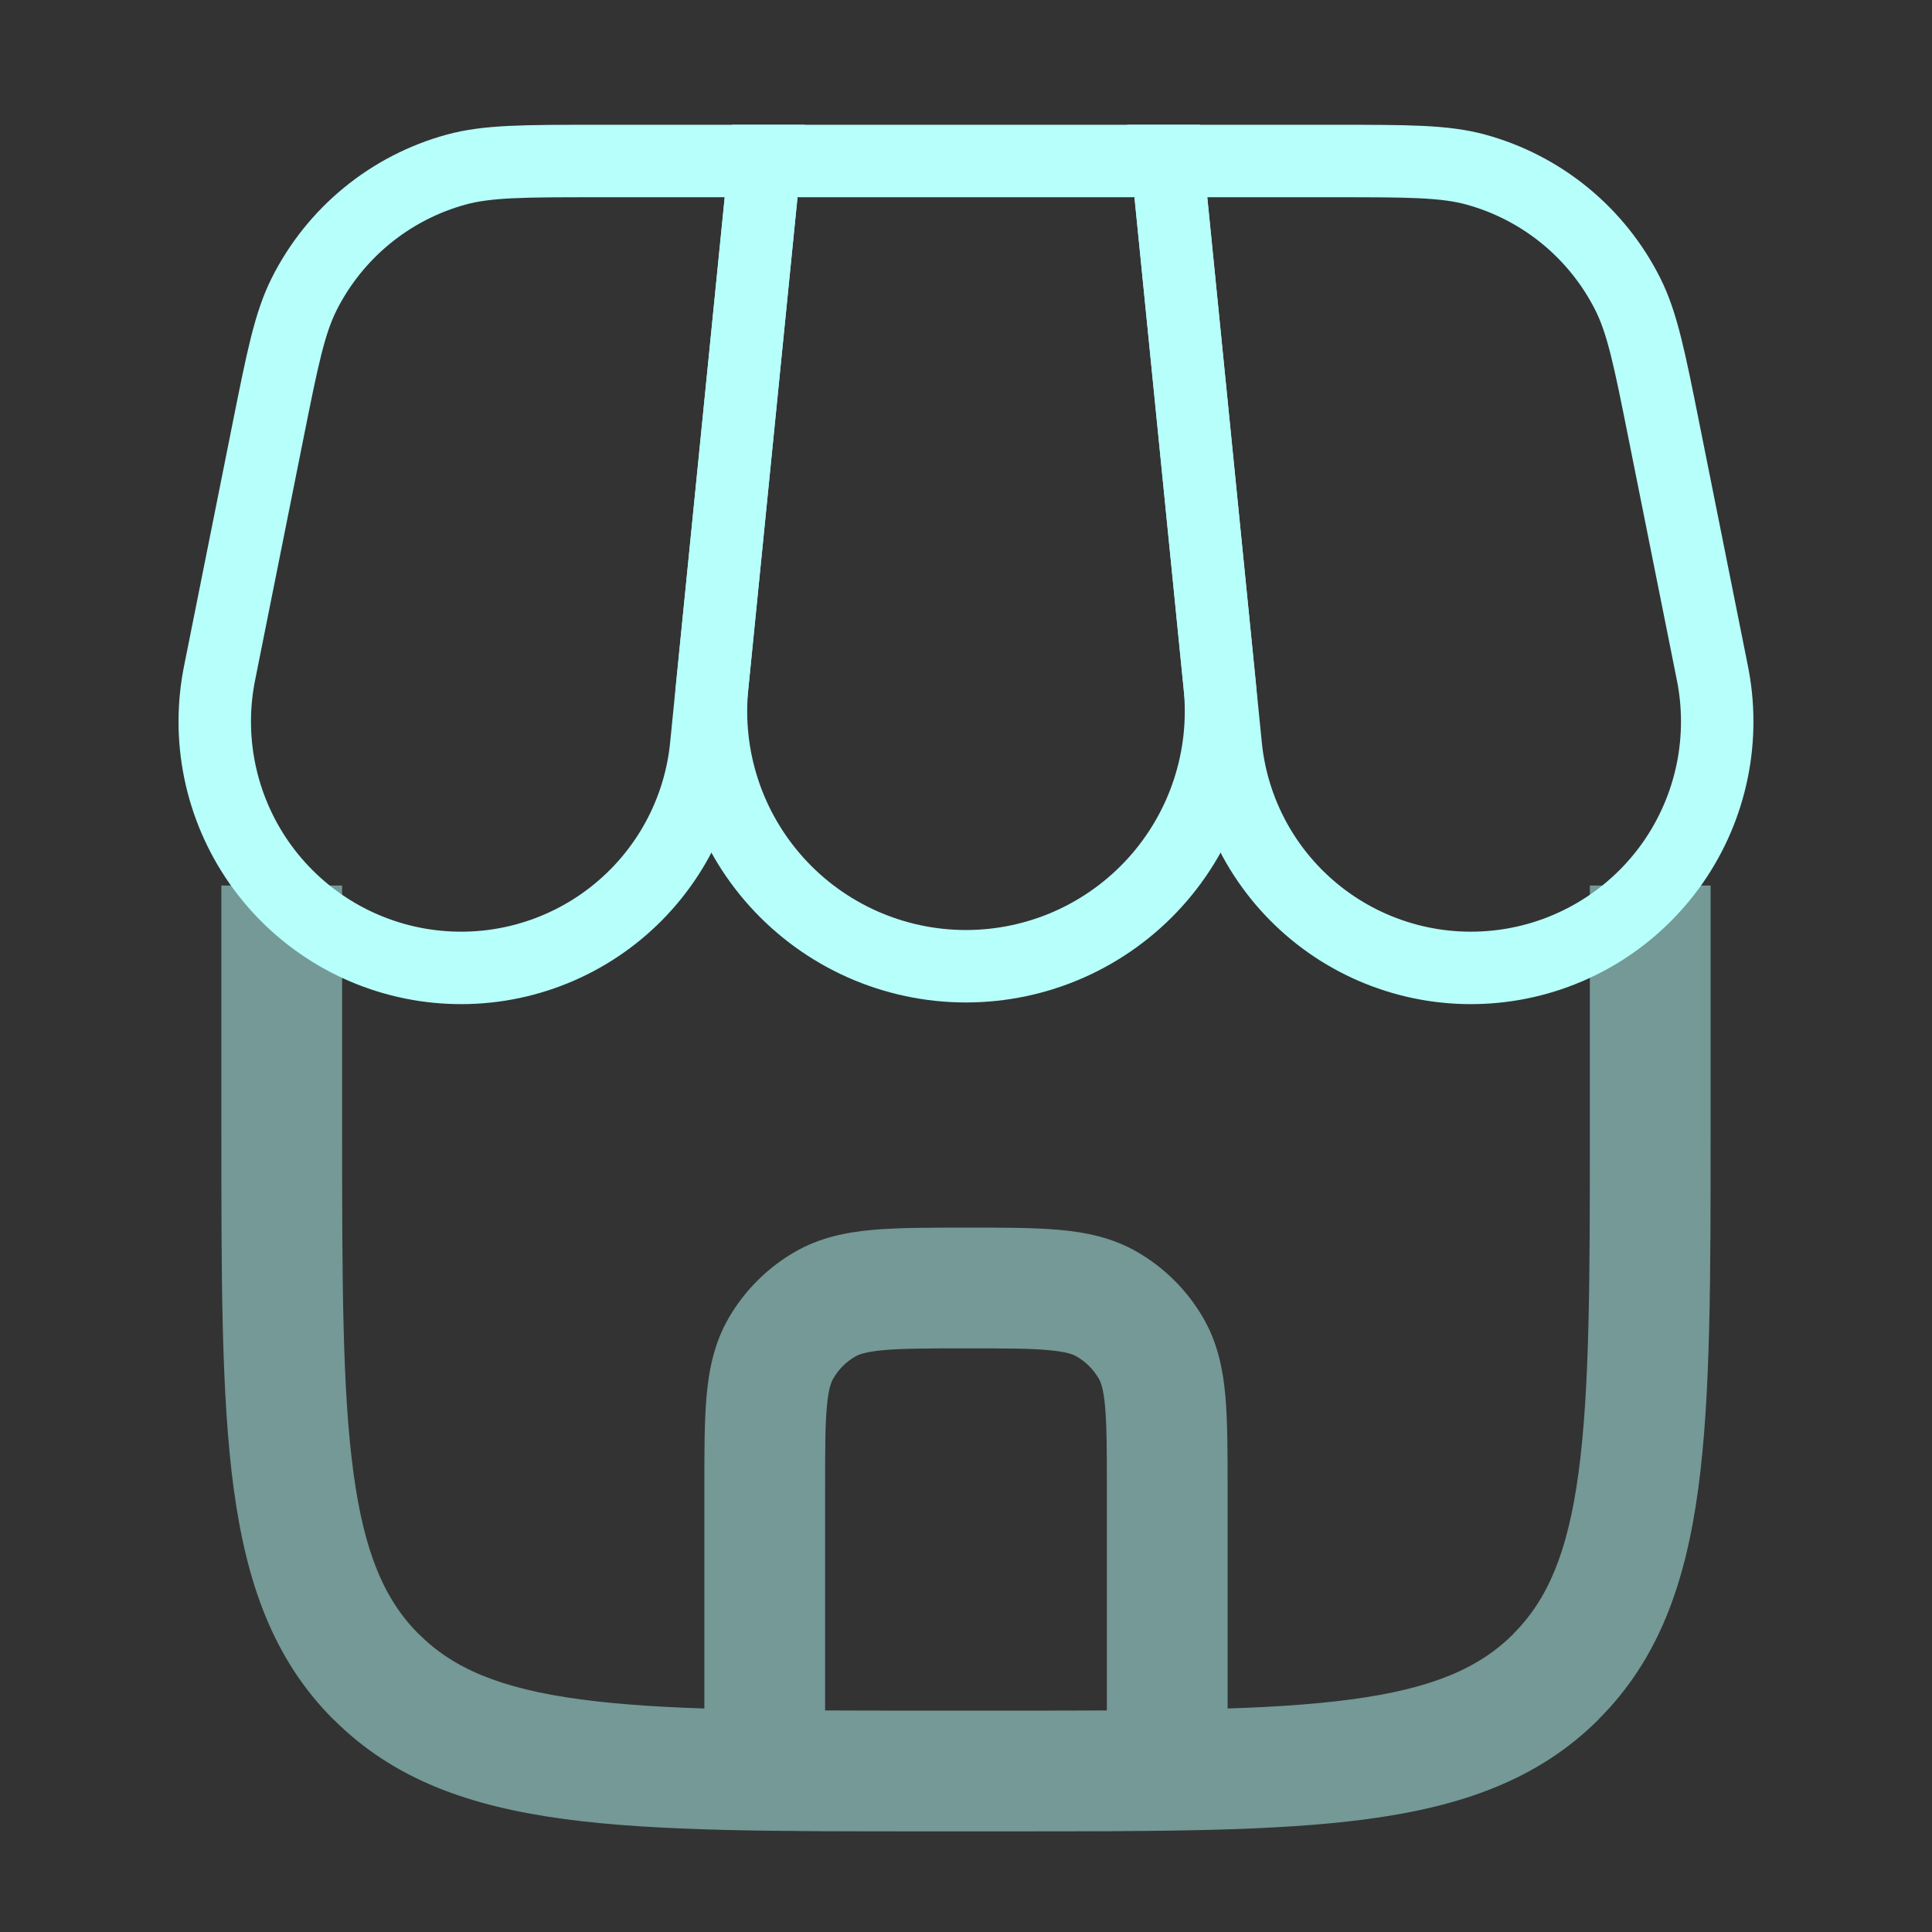 <svg width="80" height="80" viewBox="0 0 80 80" fill="none" xmlns="http://www.w3.org/2000/svg">
<rect x="0" y="0" width="80" height="80" fill="#333333" stroke="none"/>
<g id="solar:shop-line-duotone">
<g id="Group">
<path id="Vector" d="M31.666 6.667H48.333L50.506 28.39C50.654 29.859 50.493 31.342 50.032 32.745C49.572 34.147 48.822 35.437 47.832 36.532C46.842 37.627 45.634 38.502 44.285 39.102C42.935 39.7 41.476 40.01 39.999 40.01C38.523 40.01 37.063 39.7 35.714 39.102C34.365 38.502 33.157 37.627 32.167 36.532C31.177 35.437 30.427 34.147 29.967 32.745C29.506 31.342 29.345 29.859 29.493 28.39L31.666 6.667Z" stroke="#B6FFFA" stroke-width="3"/>
<path id="Vector_2" d="M11.099 17.837C11.693 14.87 11.989 13.387 12.593 12.183C13.221 10.93 14.107 9.823 15.191 8.934C16.275 8.045 17.534 7.394 18.886 7.023C20.186 6.667 21.699 6.667 24.726 6.667H31.666L29.249 30.817C29.122 32.199 28.714 33.54 28.05 34.759C27.386 35.978 26.48 37.048 25.388 37.905C24.296 38.762 23.04 39.386 21.698 39.741C20.356 40.096 18.956 40.172 17.584 39.967C16.211 39.762 14.895 39.279 13.715 38.547C12.536 37.815 11.518 36.85 10.724 35.712C9.931 34.573 9.378 33.284 9.1 31.924C8.821 30.564 8.824 29.162 9.106 27.803L11.099 17.837ZM68.899 17.837C68.306 14.87 68.009 13.387 67.406 12.183C66.777 10.93 65.892 9.823 64.808 8.934C63.724 8.045 62.465 7.394 61.113 7.023C59.813 6.667 58.299 6.667 55.273 6.667H48.333L50.749 30.817C50.877 32.199 51.285 33.54 51.949 34.759C52.613 35.978 53.519 37.048 54.611 37.905C55.703 38.762 56.959 39.386 58.301 39.741C59.642 40.096 61.043 40.172 62.415 39.967C63.788 39.762 65.104 39.279 66.284 38.547C67.463 37.815 68.481 36.85 69.275 35.712C70.068 34.573 70.621 33.284 70.899 31.924C71.177 30.564 71.175 29.162 70.893 27.803L68.899 17.837Z" stroke="#B6FFFA" stroke-width="3"/>
<path id="Vector_3" opacity="0.5" d="M29.166 71.667C29.166 72.33 29.429 72.966 29.898 73.434C30.367 73.903 31.003 74.167 31.666 74.167C32.329 74.167 32.965 73.903 33.434 73.434C33.903 72.966 34.166 72.33 34.166 71.667H29.166ZM45.833 71.667C45.833 72.33 46.096 72.966 46.565 73.434C47.034 73.903 47.67 74.167 48.333 74.167C48.996 74.167 49.632 73.903 50.1 73.434C50.569 72.966 50.833 72.33 50.833 71.667H45.833ZM41.666 70.833H38.333V75.833H41.666V70.833ZM14.166 46.667V36.667H9.166V46.667H14.166ZM65.833 36.667V46.667H70.833V36.667H65.833ZM38.333 70.833C31.976 70.833 27.463 70.827 24.033 70.367C20.683 69.917 18.749 69.07 17.339 67.66L13.806 71.193C16.299 73.693 19.463 74.797 23.369 75.323C27.203 75.84 32.119 75.833 38.333 75.833V70.833ZM9.166 46.667C9.166 52.88 9.159 57.793 9.676 61.63C10.203 65.537 11.309 68.7 13.803 71.197L17.336 67.663C15.929 66.25 15.083 64.317 14.633 60.963C14.173 57.54 14.166 53.023 14.166 46.667H9.166ZM41.666 75.833C47.879 75.833 52.793 75.84 56.629 75.323C60.536 74.797 63.699 73.69 66.196 71.197L62.663 67.663C61.249 69.07 59.316 69.917 55.963 70.367C52.536 70.827 48.023 70.833 41.666 70.833V75.833ZM65.833 46.667C65.833 53.023 65.826 57.54 65.366 60.967C64.916 64.317 64.069 66.25 62.659 67.66L66.193 71.193C68.693 68.7 69.796 65.537 70.323 61.63C70.839 57.797 70.833 52.88 70.833 46.667H65.833ZM34.166 71.667V61.667H29.166V71.667H34.166ZM45.833 61.667V71.667H50.833V61.667H45.833ZM39.999 55.833C41.603 55.833 42.639 55.833 43.423 55.907C44.173 55.973 44.446 56.09 44.583 56.17L47.083 51.837C46.059 51.247 44.973 51.027 43.876 50.927C42.809 50.83 41.509 50.833 39.999 50.833V55.833ZM50.833 61.667C50.833 60.157 50.833 58.853 50.739 57.79C50.639 56.693 50.419 55.607 49.829 54.583L45.496 57.083C45.576 57.217 45.693 57.493 45.759 58.243C45.829 59.027 45.833 60.063 45.833 61.667H50.833ZM44.583 56.17C44.962 56.39 45.277 56.703 45.496 57.083L49.829 54.583C49.171 53.443 48.224 52.495 47.083 51.837L44.583 56.17ZM34.166 61.667C34.166 60.063 34.166 59.027 34.239 58.243C34.306 57.493 34.423 57.22 34.503 57.083L30.169 54.583C29.579 55.607 29.359 56.693 29.259 57.79C29.163 58.857 29.166 60.157 29.166 61.667H34.166ZM39.999 50.833C38.489 50.833 37.186 50.833 36.123 50.927C35.026 51.027 33.939 51.247 32.916 51.837L35.416 56.17C35.549 56.09 35.826 55.977 36.576 55.907C37.359 55.837 38.396 55.833 39.999 55.833V50.833ZM34.503 57.083C34.723 56.704 35.036 56.389 35.416 56.17L32.916 51.837C31.775 52.495 30.828 53.443 30.169 54.583L34.503 57.083Z" fill="#B6FFFA"/>
</g>
</g>
</svg>
